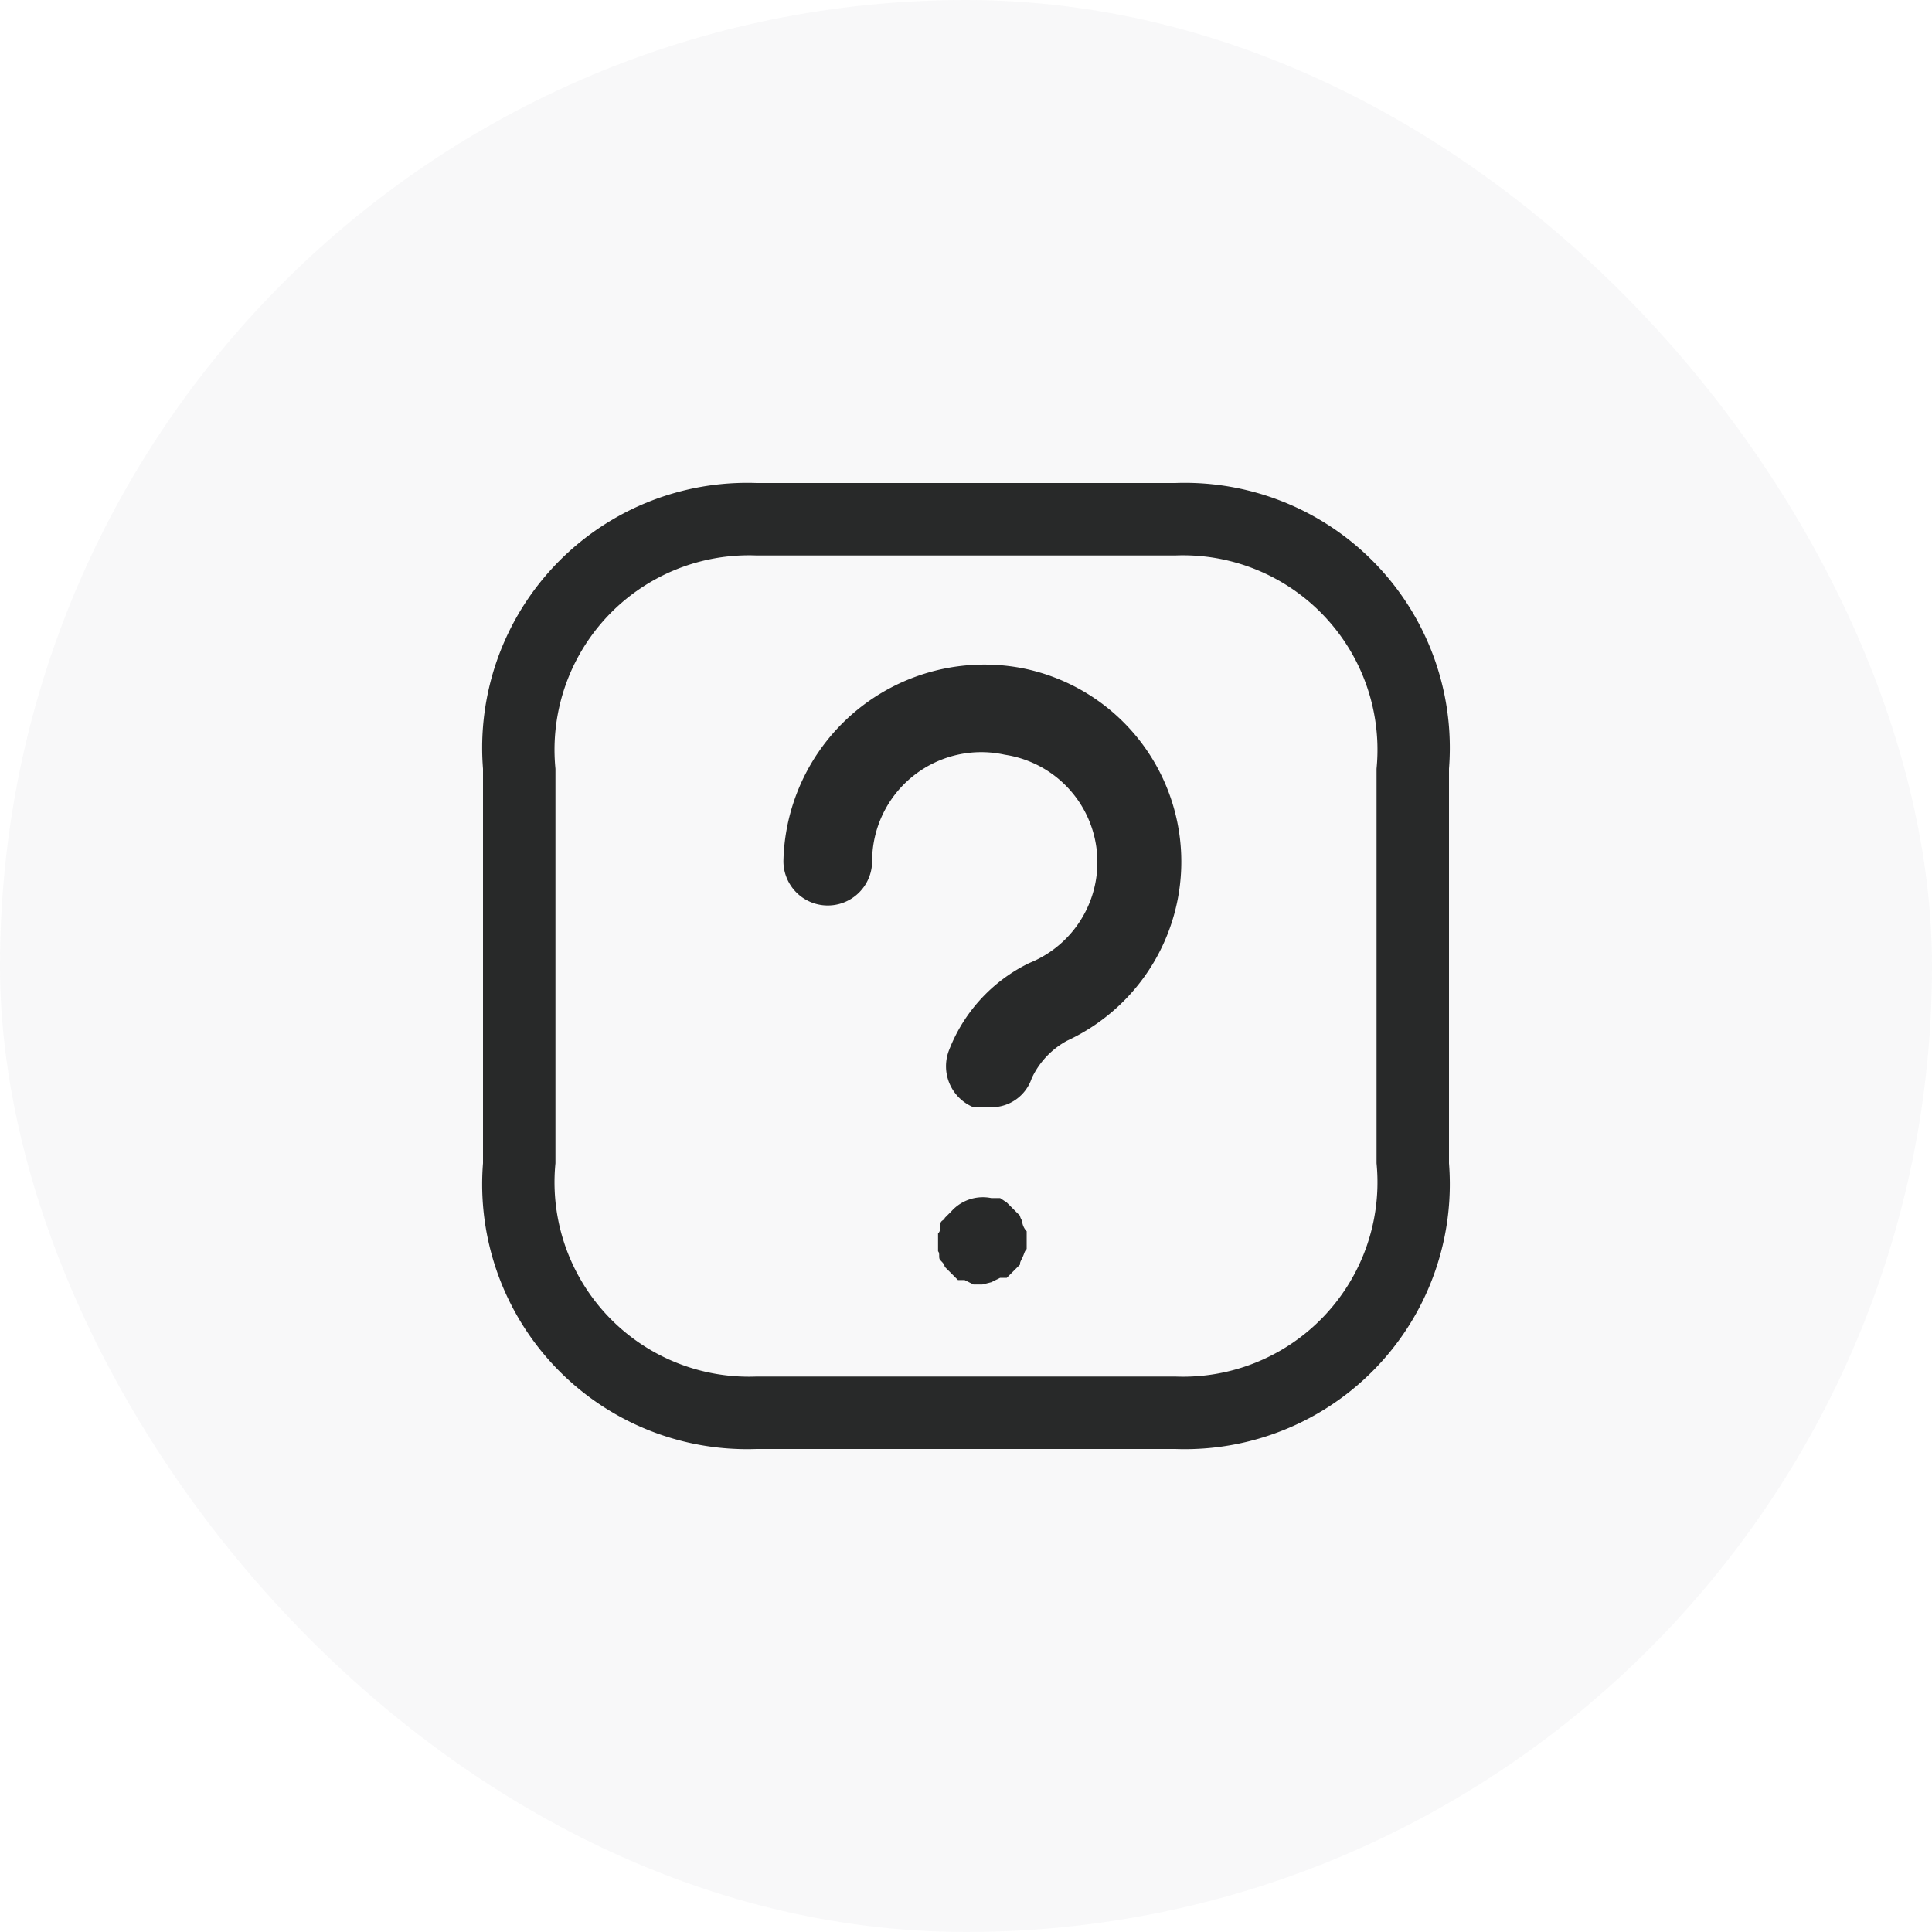 <svg xmlns="http://www.w3.org/2000/svg" width="32" height="32" viewBox="0 0 32 32">
  <g id="Group_38753" data-name="Group 38753" transform="translate(-273)">
    <rect id="pexels-photo-417473" width="32" height="32" rx="16" transform="translate(273)" fill="#6d757c" opacity="0.05"/>
    <g id="Info-Square" transform="translate(281 8)">
      <path id="Combined-Shape" d="M11.467,0A4.389,4.389,0,0,1,16,4.733v6.534A4.389,4.389,0,0,1,11.466,16H4.531A4.388,4.388,0,0,1,0,11.267V4.733A4.388,4.388,0,0,1,4.531,0Zm0,1.2H4.531A3.22,3.22,0,0,0,1.2,4.733v6.534A3.22,3.22,0,0,0,4.531,14.8h6.934A3.221,3.221,0,0,0,14.8,11.267V4.733A3.221,3.221,0,0,0,11.467,1.2Z" transform="translate(0)" fill="#282929" fill-rule="evenodd"/>
      <g id="Group_40347" data-name="Group 40347" transform="translate(0.193 0.058)">
        <path id="Path_61357" data-name="Path 61357" d="M129.068,200.139h-.147l-.147-.073h-.11l-.11-.11-.11-.11c0-.037-.037-.073-.073-.11s0-.11-.037-.147v-.294c.037-.037.037-.073.037-.147s.073-.073.073-.11l.11-.11a.7.7,0,0,1,.661-.22h.147l.11.073.11.11.11.11c0,.037.037.073.037.11a.278.278,0,0,0,.073.147v.294c-.037.037-.037.073-.073.147s-.037.073-.037.11l-.11.11-.11.11h-.11l-.147.073Z" transform="translate(-120.99 -186.922)" fill="#282929"/>
        <path id="Path_61358" data-name="Path 61358" d="M90.951,65.742h-.294a.734.734,0,0,1-.4-.955,2.68,2.68,0,0,1,1.322-1.432,1.8,1.8,0,0,0-.4-3.451,1.808,1.808,0,0,0-2.2,1.762.734.734,0,1,1-1.469,0,3.329,3.329,0,0,1,3.965-3.194,3.268,3.268,0,0,1,.734,6.168,1.358,1.358,0,0,0-.587.624A.7.7,0,0,1,90.951,65.742Z" transform="translate(-82.727 -55.461)" fill="#282929"/>
      </g>
    </g>
  </g>
</svg>
